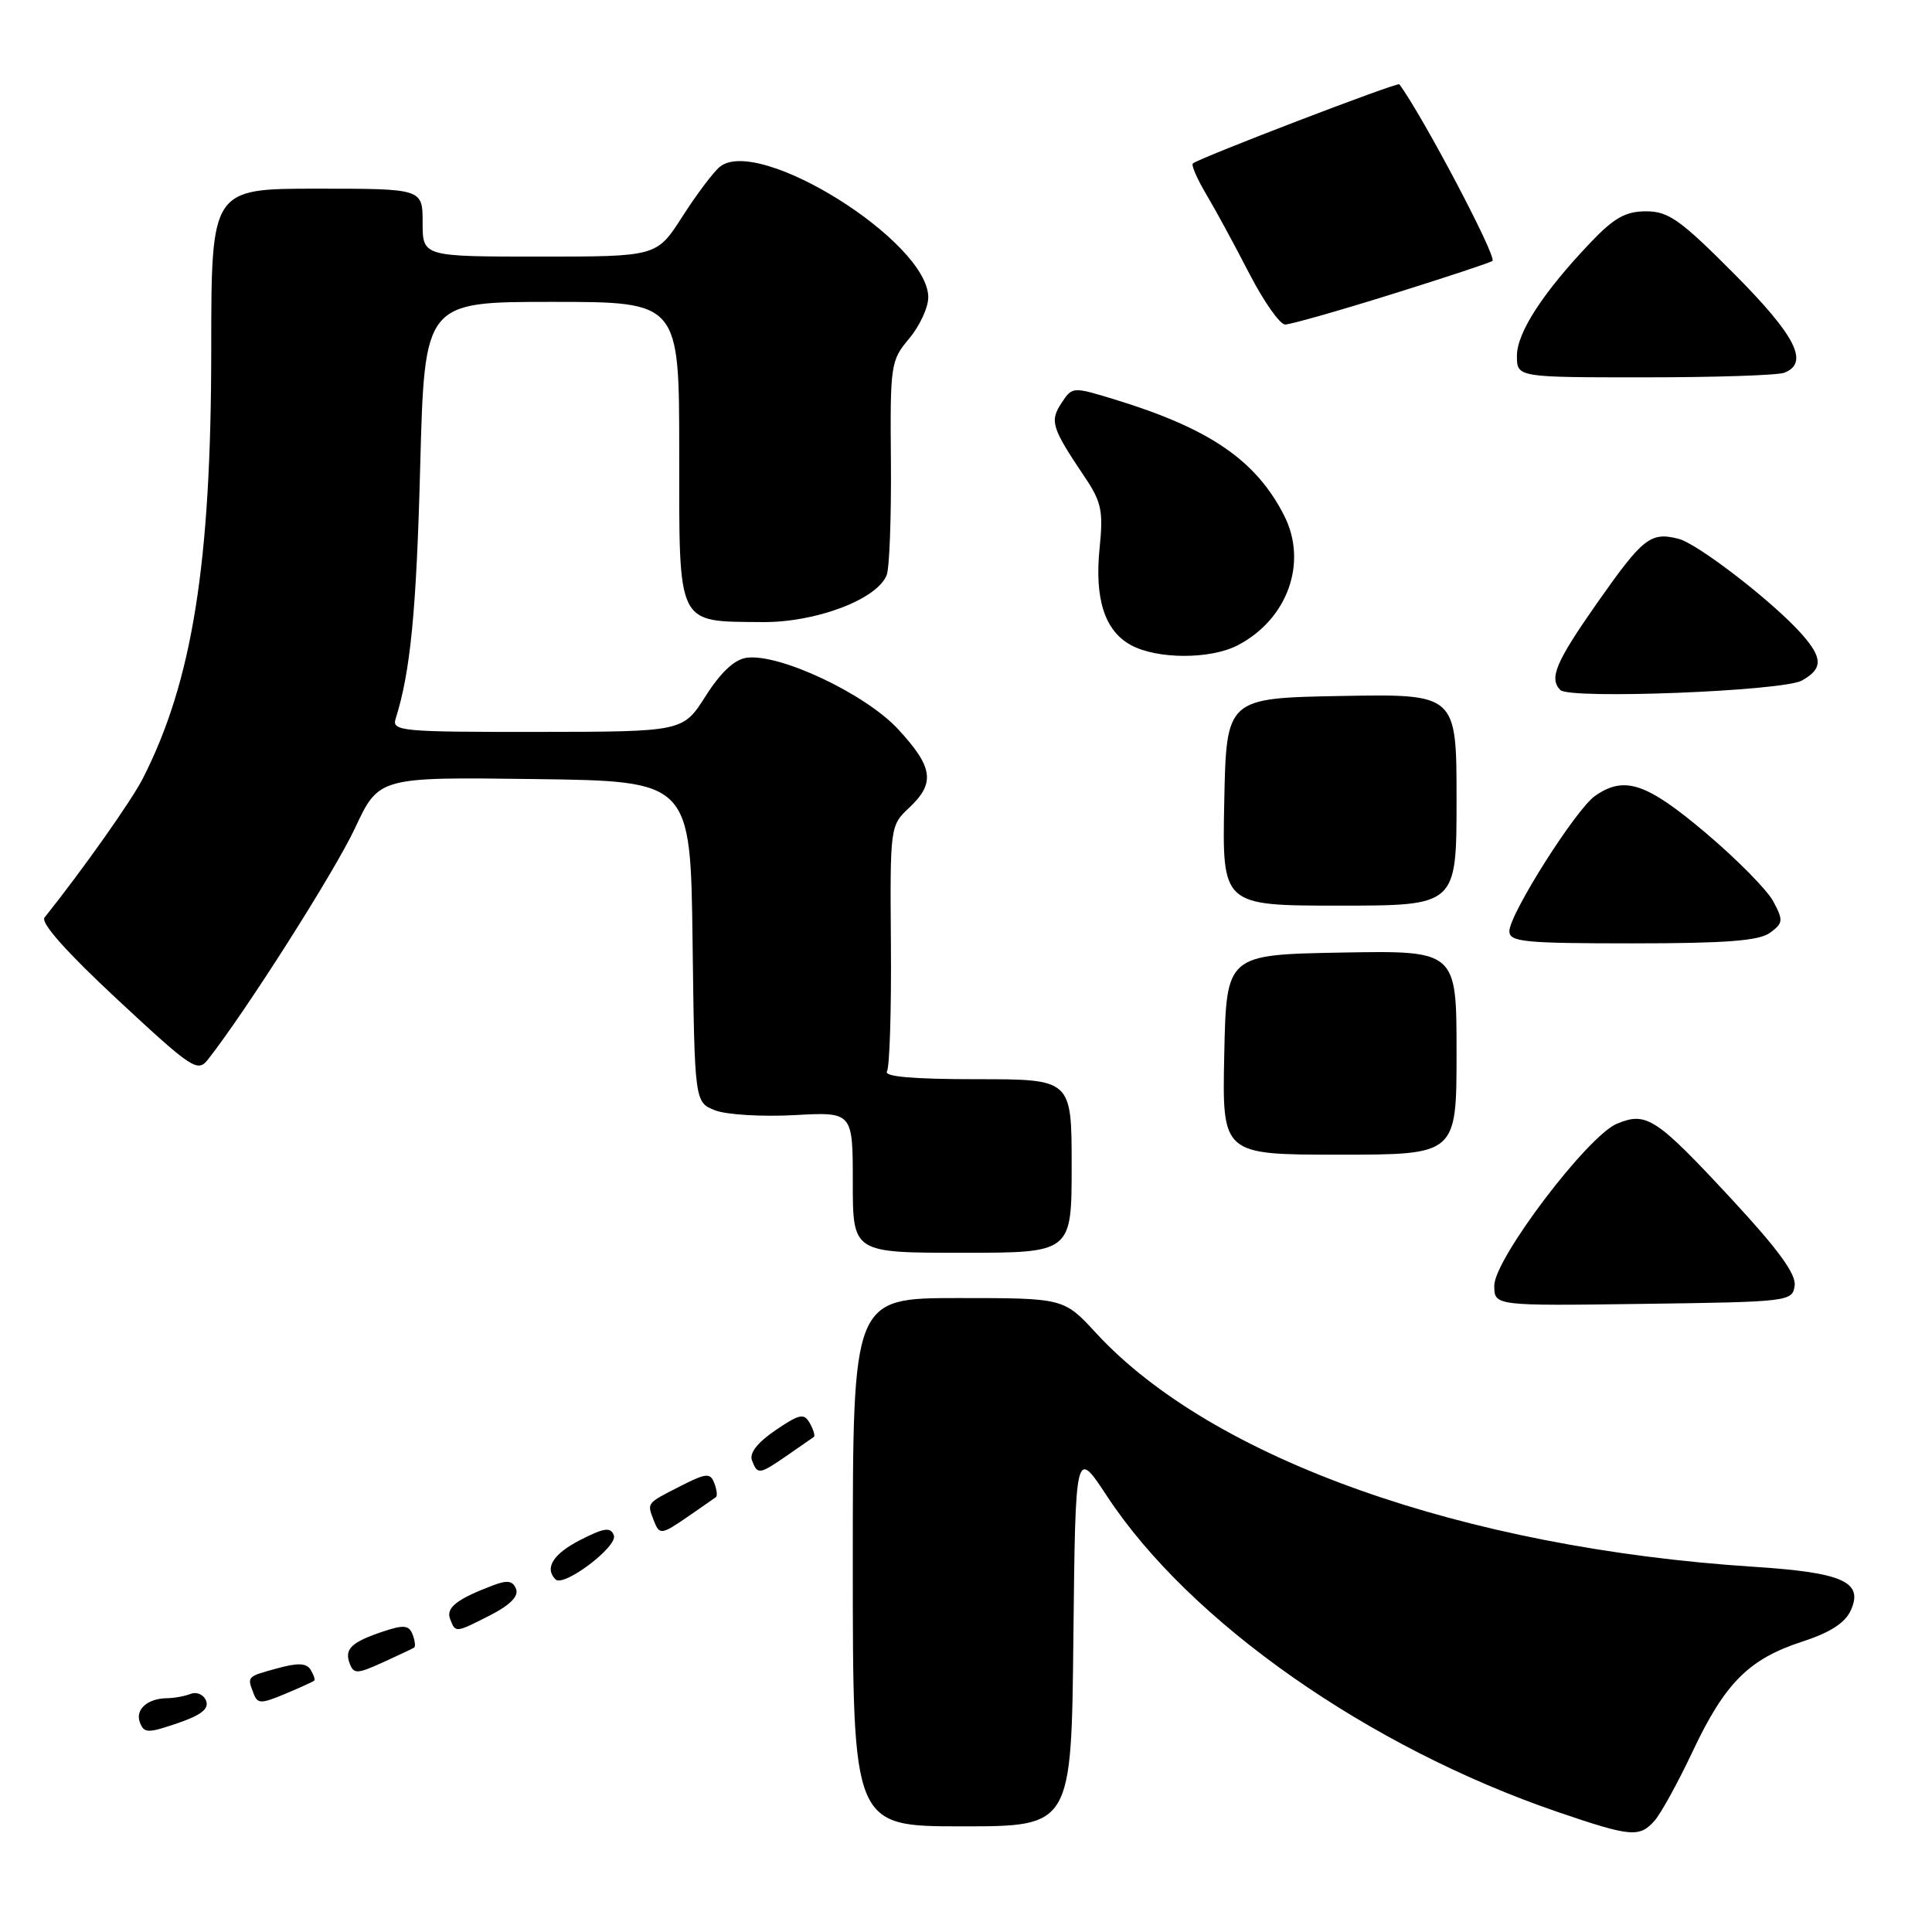 <?xml version="1.0" encoding="UTF-8" standalone="no"?>
<!DOCTYPE svg PUBLIC "-//W3C//DTD SVG 1.1//EN" "http://www.w3.org/Graphics/SVG/1.1/DTD/svg11.dtd" >
<svg xmlns="http://www.w3.org/2000/svg" xmlns:xlink="http://www.w3.org/1999/xlink" version="1.1" viewBox="0 0 256 256">
 <g >
 <path fill="currentColor"
d=" M 219.24 241.25 C 220.09 240.29 222.38 236.12 224.32 232.00 C 228.57 223.00 231.76 219.81 238.82 217.52 C 242.49 216.33 244.48 215.05 245.24 213.38 C 246.95 209.61 244.20 208.37 232.42 207.61 C 193.88 205.12 160.58 193.29 145.23 176.63 C 140.96 172.00 140.96 172.00 126.98 172.00 C 113.00 172.00 113.00 172.00 113.00 207.00 C 113.00 242.00 113.00 242.00 127.48 242.00 C 141.97 242.00 141.97 242.00 142.23 216.94 C 142.50 191.88 142.50 191.88 146.68 198.24 C 157.65 214.92 181.35 231.53 206.39 240.09 C 216.11 243.41 217.24 243.51 219.24 241.25 Z  M 27.31 225.37 C 27.00 224.55 26.09 224.14 25.29 224.44 C 24.49 224.75 23.09 225.01 22.17 225.02 C 19.54 225.04 17.88 226.52 18.54 228.24 C 19.09 229.67 19.58 229.68 23.51 228.34 C 26.65 227.27 27.72 226.43 27.31 225.37 Z  M 41.64 222.69 C 41.78 222.55 41.56 221.90 41.15 221.24 C 40.60 220.36 39.45 220.31 36.71 221.07 C 32.68 222.18 32.73 222.13 33.60 224.39 C 34.13 225.79 34.56 225.79 37.80 224.44 C 39.78 223.61 41.51 222.82 41.64 222.69 Z  M 54.87 218.32 C 55.08 218.19 54.99 217.41 54.67 216.58 C 54.19 215.34 53.51 215.27 50.80 216.17 C 46.55 217.59 45.60 218.50 46.34 220.43 C 46.88 221.84 47.32 221.82 50.72 220.28 C 52.80 219.33 54.67 218.45 54.87 218.32 Z  M 65.01 214.00 C 67.60 212.67 68.75 211.50 68.38 210.55 C 67.96 209.46 67.23 209.34 65.35 210.06 C 60.52 211.89 59.07 213.03 59.64 214.52 C 60.36 216.39 60.31 216.39 65.01 214.00 Z  M 81.34 203.44 C 80.91 202.32 80.07 202.43 76.90 204.05 C 73.30 205.89 72.11 207.78 73.61 209.28 C 74.69 210.36 81.90 204.91 81.34 203.44 Z  M 91.35 200.82 C 93.08 199.63 94.67 198.52 94.87 198.37 C 95.08 198.21 94.98 197.38 94.64 196.51 C 94.11 195.12 93.57 195.18 90.02 196.99 C 85.65 199.22 85.73 199.12 86.61 201.42 C 87.39 203.45 87.58 203.42 91.35 200.82 Z  M 104.35 192.82 C 106.08 191.63 107.65 190.54 107.84 190.40 C 108.03 190.26 107.79 189.45 107.31 188.59 C 106.54 187.22 105.96 187.34 102.75 189.52 C 100.37 191.14 99.27 192.55 99.64 193.51 C 100.38 195.44 100.60 195.41 104.35 192.82 Z  M 237.80 170.36 C 238.02 168.83 235.63 165.56 229.42 158.86 C 219.42 148.09 218.17 147.27 214.25 148.90 C 210.36 150.51 198.00 166.83 198.00 170.35 C 198.00 173.04 198.00 173.04 217.75 172.77 C 237.07 172.51 237.51 172.45 237.80 170.36 Z  M 142.00 154.50 C 142.00 143.00 142.00 143.00 129.44 143.00 C 120.97 143.00 117.09 142.66 117.53 141.96 C 117.88 141.38 118.12 133.82 118.05 125.16 C 117.93 109.53 117.95 109.39 120.47 107.03 C 123.95 103.76 123.66 101.67 119.03 96.65 C 114.69 91.94 103.26 86.55 98.92 87.16 C 97.32 87.38 95.49 89.10 93.50 92.23 C 90.50 96.96 90.50 96.96 71.18 96.98 C 53.24 97.00 51.90 96.88 52.42 95.25 C 54.39 89.02 55.18 80.94 55.68 61.75 C 56.26 40.00 56.26 40.00 73.13 40.00 C 90.00 40.00 90.00 40.00 90.00 59.96 C 90.00 83.19 89.58 82.32 101.00 82.43 C 108.09 82.50 116.23 79.42 117.49 76.20 C 117.86 75.27 118.11 68.51 118.05 61.18 C 117.94 48.31 118.02 47.77 120.47 44.86 C 121.86 43.20 123.00 40.75 123.00 39.40 C 123.00 32.01 100.44 17.90 95.36 22.12 C 94.50 22.83 92.27 25.80 90.41 28.71 C 87.02 34.00 87.02 34.00 71.51 34.00 C 56.00 34.00 56.00 34.00 56.00 29.50 C 56.00 25.00 56.00 25.00 42.00 25.00 C 28.00 25.00 28.00 25.00 27.99 46.25 C 27.99 74.61 25.49 90.29 18.92 103.16 C 17.41 106.12 10.93 115.29 5.90 121.58 C 5.35 122.27 8.82 126.17 15.57 132.45 C 25.51 141.69 26.19 142.14 27.57 140.37 C 32.58 134.00 44.37 115.45 47.04 109.73 C 50.21 102.96 50.21 102.96 70.85 103.23 C 91.50 103.50 91.50 103.50 91.77 124.78 C 92.04 146.06 92.04 146.06 94.77 147.13 C 96.27 147.71 100.99 147.99 105.25 147.76 C 113.00 147.33 113.00 147.33 113.00 156.67 C 113.00 166.00 113.00 166.00 127.50 166.00 C 142.00 166.00 142.00 166.00 142.00 154.50 Z  M 193.00 139.47 C 193.00 125.95 193.00 125.95 177.75 126.22 C 162.50 126.50 162.50 126.50 162.22 139.75 C 161.94 153.00 161.94 153.00 177.47 153.00 C 193.00 153.00 193.00 153.00 193.00 139.47 Z  M 234.53 123.60 C 236.28 122.32 236.32 121.97 234.97 119.44 C 234.16 117.92 230.12 113.83 226.00 110.35 C 218.14 103.71 215.23 102.75 211.34 105.47 C 208.79 107.26 200.00 121.14 200.00 123.39 C 200.00 124.81 201.97 125.00 216.31 125.00 C 228.71 125.00 233.08 124.66 234.53 123.60 Z  M 193.00 105.97 C 193.00 91.95 193.00 91.95 177.75 92.22 C 162.50 92.50 162.50 92.50 162.22 106.25 C 161.94 120.00 161.94 120.00 177.47 120.00 C 193.00 120.00 193.00 120.00 193.00 105.97 Z  M 238.75 90.18 C 241.56 88.62 241.55 87.19 238.72 84.00 C 234.98 79.78 224.94 72.02 222.40 71.39 C 218.70 70.46 217.70 71.25 211.64 79.88 C 206.13 87.75 205.23 89.88 206.75 91.43 C 207.98 92.69 236.22 91.58 238.75 90.18 Z  M 163.97 85.52 C 170.62 82.08 173.33 74.53 170.15 68.30 C 166.43 61.00 160.31 56.80 147.80 52.96 C 142.11 51.22 142.09 51.22 140.65 53.41 C 139.07 55.82 139.34 56.68 143.76 63.25 C 145.95 66.51 146.20 67.74 145.71 72.55 C 145.01 79.34 146.37 83.59 149.86 85.48 C 153.32 87.37 160.36 87.38 163.97 85.52 Z  M 236.42 49.39 C 239.78 48.10 237.96 44.50 229.77 36.27 C 222.66 29.12 221.08 28.00 218.12 28.00 C 215.40 28.00 213.87 28.86 210.74 32.15 C 204.45 38.76 201.00 44.08 201.00 47.15 C 201.00 50.00 201.00 50.00 217.92 50.00 C 227.22 50.00 235.55 49.73 236.42 49.39 Z  M 184.47 38.97 C 191.58 36.75 197.56 34.77 197.76 34.57 C 198.35 33.99 188.48 15.29 185.42 11.17 C 185.19 10.85 158.92 20.92 158.06 21.66 C 157.82 21.87 158.63 23.72 159.85 25.77 C 161.07 27.82 163.63 32.54 165.54 36.25 C 167.46 39.96 169.59 43.00 170.29 43.00 C 170.99 43.00 177.37 41.19 184.47 38.97 Z "/>
</g>
</svg>